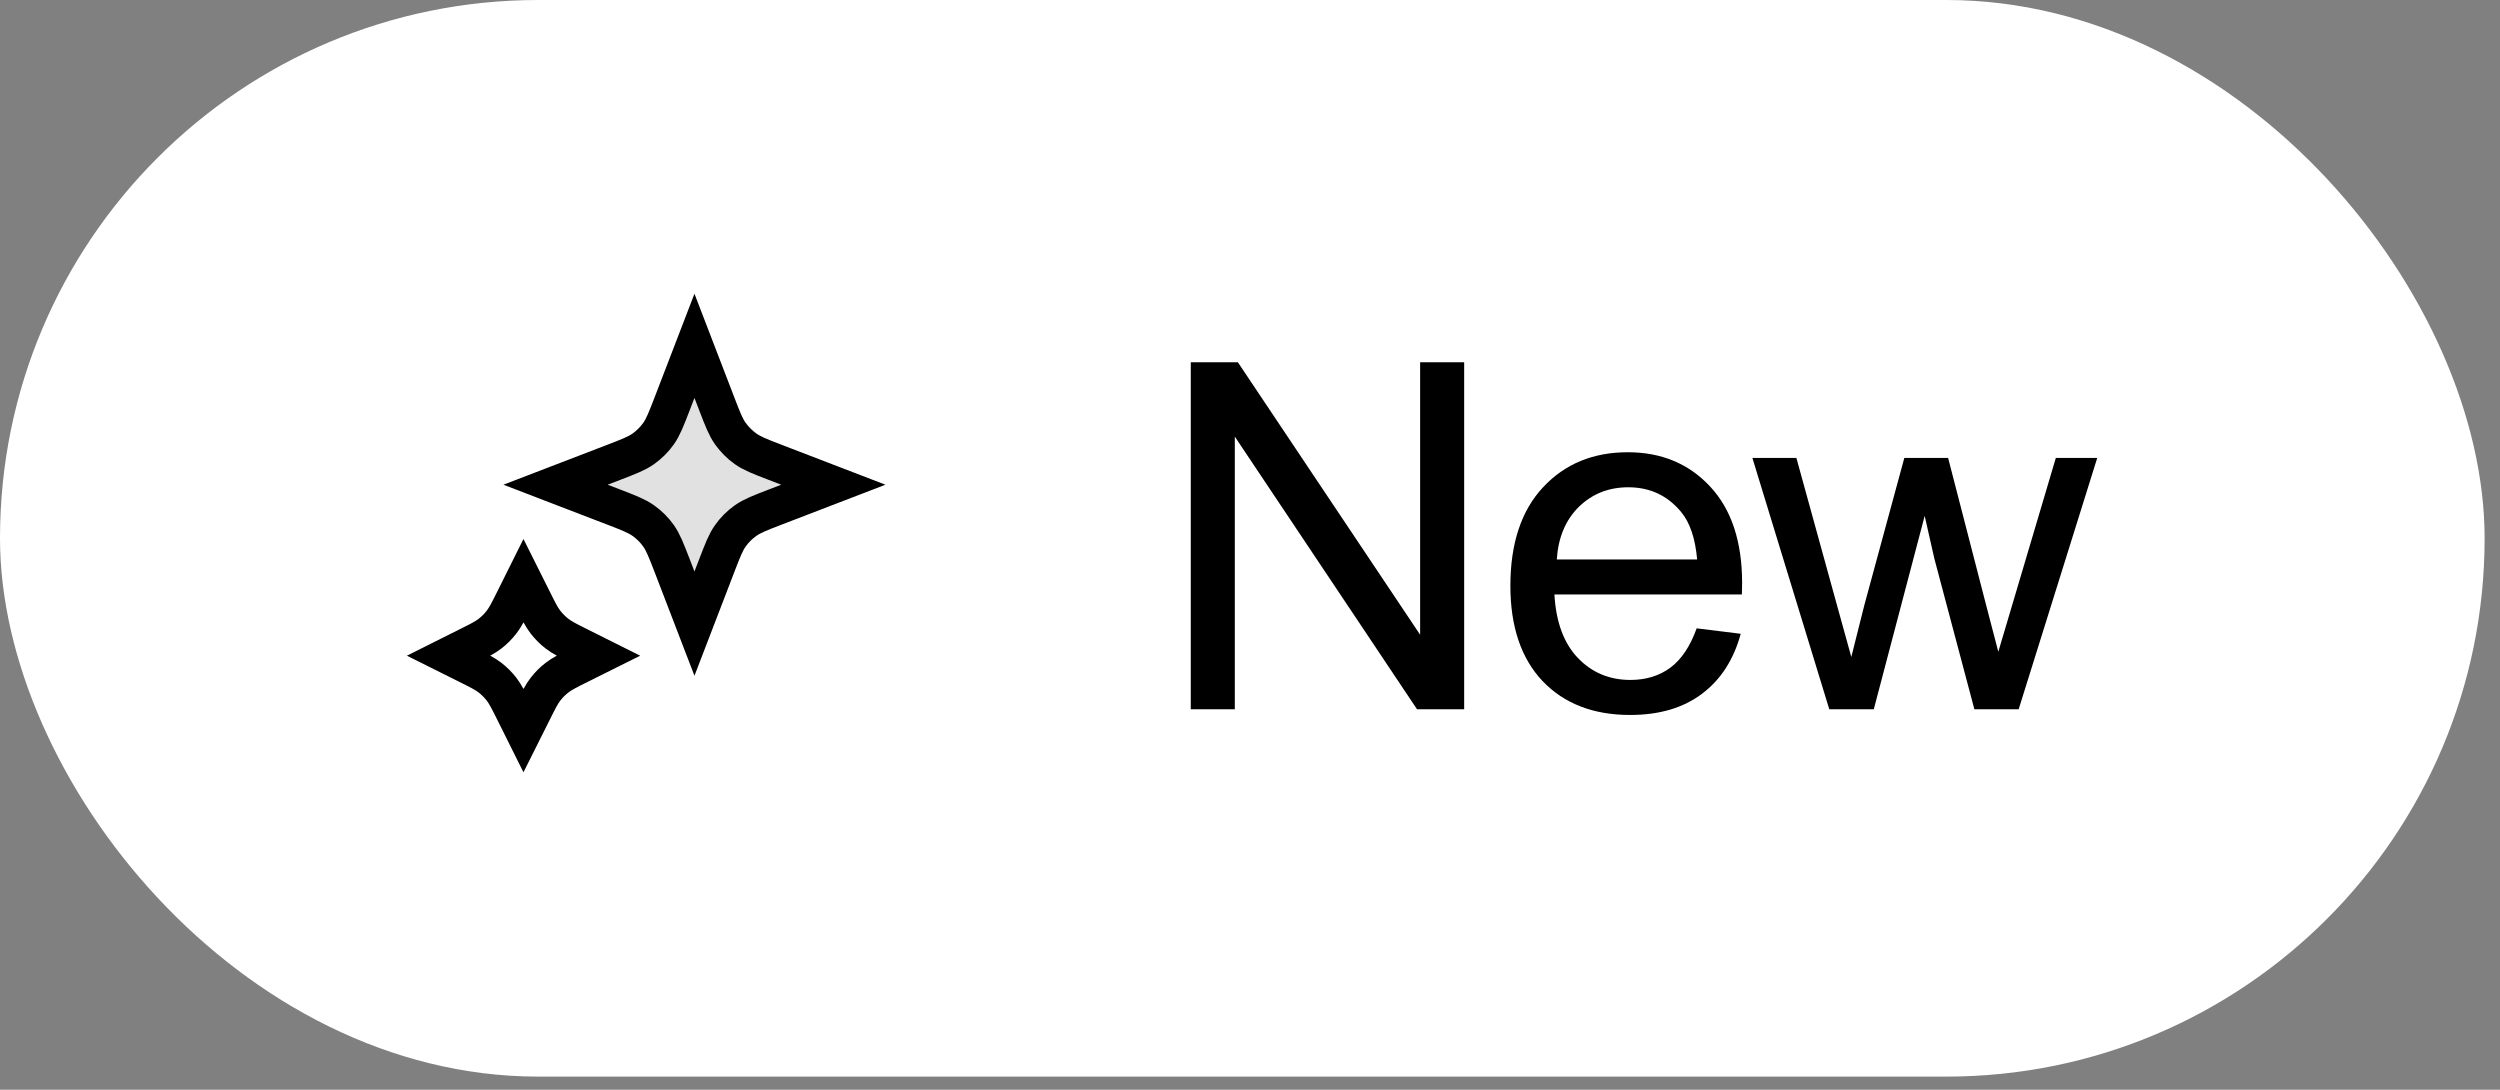 <svg width="78" height="34" viewBox="0 0 78 34" fill="none" xmlns="http://www.w3.org/2000/svg">
<rect x="0" y="0" width="78" height="34" fill="#808080" stroke="none"/>
<rect width="77.52" height="33.59" rx="16.795" fill="white"/>
<path opacity="0.12" d="M22 10.123L22.786 12.166C22.974 12.655 23.068 12.899 23.214 13.105C23.343 13.287 23.503 13.447 23.685 13.576C23.89 13.722 24.135 13.816 24.624 14.004L26.667 14.79L24.624 15.576C24.135 15.764 23.89 15.858 23.685 16.004C23.503 16.134 23.343 16.293 23.214 16.475C23.068 16.68 22.974 16.925 22.786 17.414L22 19.457L21.214 17.414C21.026 16.925 20.932 16.68 20.786 16.475C20.656 16.293 20.497 16.134 20.315 16.004C20.11 15.858 19.865 15.764 19.376 15.576L17.333 14.79L19.376 14.004C19.865 13.816 20.11 13.722 20.315 13.576C20.497 13.447 20.656 13.287 20.786 13.105C20.932 12.899 21.026 12.655 21.214 12.166L22 10.123Z" fill="black"/>
<path d="M16.333 18.123L16.634 18.725C16.811 19.079 16.9 19.256 17.018 19.409C17.123 19.545 17.245 19.667 17.381 19.772C17.534 19.89 17.711 19.979 18.065 20.156L18.667 20.457L18.065 20.757C17.711 20.934 17.534 21.023 17.381 21.141C17.245 21.246 17.123 21.368 17.018 21.504C16.9 21.657 16.811 21.834 16.634 22.189L16.333 22.79L16.033 22.188C15.856 21.834 15.767 21.657 15.649 21.504C15.544 21.368 15.422 21.246 15.286 21.141C15.133 21.023 14.956 20.934 14.601 20.757L14 20.457L14.601 20.156C14.956 19.979 15.133 19.89 15.286 19.772C15.422 19.667 15.544 19.545 15.649 19.409C15.767 19.256 15.856 19.079 16.033 18.725L16.333 18.123Z" stroke="black" stroke-width="1.167" stroke-linecap="square"/>
<path d="M21.667 10.79L22.36 12.592C22.548 13.081 22.642 13.325 22.788 13.531C22.918 13.713 23.077 13.872 23.259 14.002C23.465 14.148 23.709 14.242 24.198 14.43L26 15.123L24.198 15.816C23.709 16.004 23.465 16.099 23.259 16.245C23.077 16.374 22.918 16.533 22.788 16.716C22.642 16.921 22.548 17.166 22.36 17.654L21.667 19.457L20.974 17.654C20.785 17.166 20.691 16.921 20.545 16.716C20.416 16.533 20.256 16.374 20.074 16.245C19.869 16.099 19.624 16.004 19.136 15.816L17.333 15.123L19.136 14.43C19.624 14.242 19.869 14.148 20.074 14.002C20.256 13.872 20.416 13.713 20.545 13.531C20.691 13.325 20.785 13.081 20.974 12.592L21.667 10.79Z" stroke="black" stroke-width="1.167" stroke-linecap="square"/>
<path d="M37.152 22.13V11.303H38.622L44.308 19.804V11.303H45.682V22.13H44.212L38.526 13.622V22.13H37.152ZM52.936 19.604L54.31 19.774C54.093 20.577 53.692 21.2 53.106 21.643C52.52 22.086 51.772 22.307 50.861 22.307C49.714 22.307 48.803 21.955 48.129 21.251C47.459 20.542 47.124 19.55 47.124 18.275C47.124 16.955 47.464 15.931 48.143 15.203C48.823 14.474 49.704 14.11 50.787 14.11C51.836 14.11 52.693 14.467 53.357 15.181C54.022 15.894 54.354 16.899 54.354 18.194C54.354 18.272 54.352 18.391 54.347 18.548H48.498C48.547 19.41 48.791 20.07 49.229 20.527C49.667 20.985 50.214 21.214 50.868 21.214C51.356 21.214 51.772 21.086 52.117 20.83C52.461 20.574 52.734 20.166 52.936 19.604ZM48.572 17.455H52.951C52.892 16.795 52.725 16.301 52.449 15.971C52.025 15.459 51.476 15.203 50.802 15.203C50.191 15.203 49.677 15.407 49.258 15.816C48.845 16.224 48.616 16.771 48.572 17.455ZM57.074 22.13L54.674 14.287H56.047L57.295 18.814L57.761 20.498C57.78 20.414 57.916 19.875 58.167 18.881L59.415 14.287H60.781L61.956 18.836L62.347 20.335L62.797 18.821L64.142 14.287H65.434L62.982 22.13H61.601L60.353 17.433L60.05 16.096L58.462 22.13H57.074Z" fill="black"/>
</svg>
